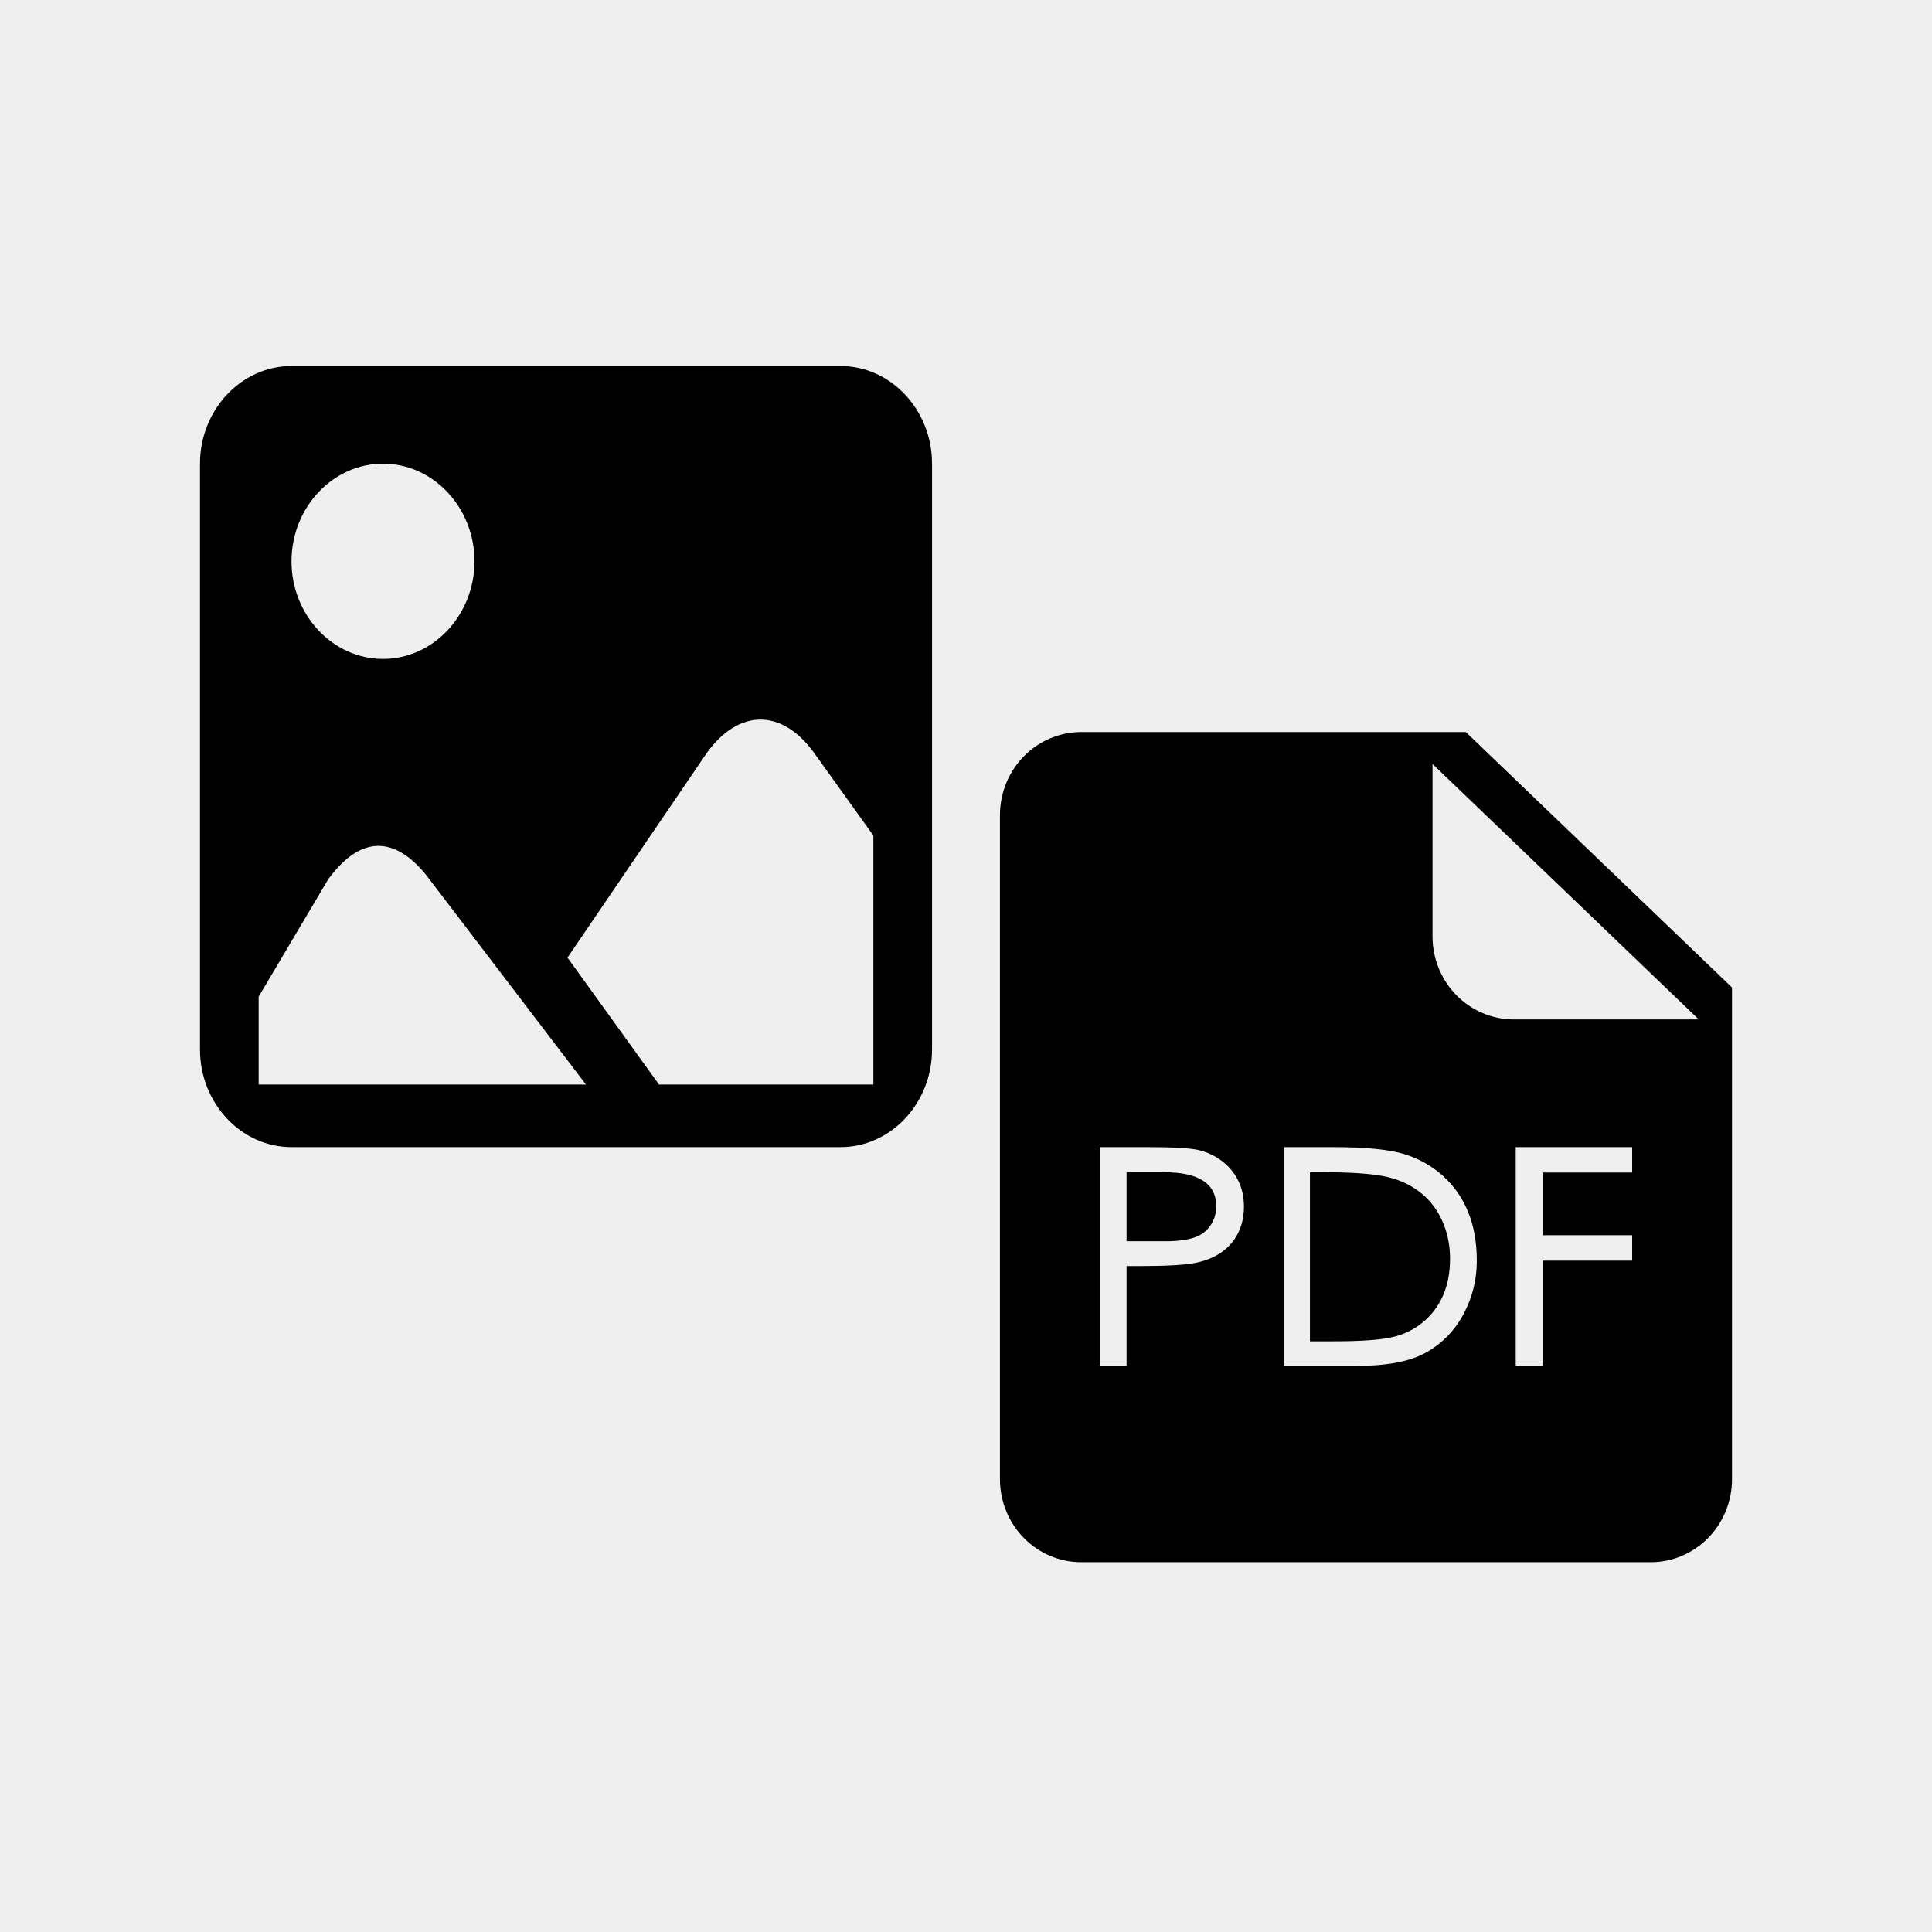 <svg width="512" height="512" viewBox="0 0 512 512" fill="none" xmlns="http://www.w3.org/2000/svg" xmlns:xlink="http://www.w3.org/1999/xlink">
	<desc>
			Created with Pixso.
	</desc>
	<defs>
		<clipPath id="clip111_18">
			<rect id="画板 1" width="512" height="512" fill="white"/>
		</clipPath>
	</defs>
	<rect width="512" height="512" fill="#EFEFEF"/>
	<g clip-path="url(#clip111_18)">
		<path id="path" d="M388.459 194L459 261.694L459 392C459 392.721 458.965 393.439 458.896 394.156C458.827 394.873 458.724 395.585 458.586 396.292C458.448 396.999 458.277 397.697 458.072 398.386C457.867 399.076 457.629 399.753 457.359 400.419C457.089 401.085 456.787 401.735 456.455 402.371C456.122 403.006 455.759 403.623 455.367 404.223C454.975 404.822 454.555 405.4 454.107 405.957C453.659 406.514 453.186 407.047 452.687 407.556C452.187 408.066 451.665 408.549 451.119 409.006C450.573 409.463 450.007 409.892 449.42 410.292C448.833 410.693 448.228 411.063 447.606 411.402C446.983 411.742 446.346 412.05 445.693 412.325C445.041 412.601 444.377 412.844 443.702 413.053C443.026 413.262 442.342 413.437 441.65 413.577C440.957 413.718 440.26 413.823 439.557 413.894C438.855 413.965 438.15 414 437.444 414L286.556 414C285.85 414 285.145 413.965 284.443 413.894C283.74 413.823 283.043 413.718 282.35 413.577C281.658 413.437 280.974 413.262 280.298 413.053C279.623 412.843 278.959 412.601 278.307 412.325C277.654 412.05 277.017 411.742 276.394 411.402C275.772 411.063 275.167 410.693 274.58 410.292C273.993 409.892 273.427 409.463 272.881 409.006C272.335 408.549 271.813 408.066 271.313 407.556C270.814 407.047 270.341 406.514 269.893 405.957C269.445 405.4 269.025 404.822 268.633 404.222C268.241 403.623 267.878 403.006 267.545 402.371C267.212 401.735 266.911 401.085 266.641 400.419C266.371 399.753 266.133 399.076 265.928 398.386C265.723 397.697 265.552 396.999 265.414 396.292C265.276 395.585 265.173 394.873 265.104 394.156C265.035 393.439 265 392.721 265 392L265 216C265 215.279 265.035 214.561 265.104 213.844C265.173 213.127 265.276 212.415 265.414 211.708C265.552 211.001 265.723 210.303 265.928 209.614C266.133 208.924 266.371 208.247 266.641 207.581C266.911 206.915 267.212 206.265 267.545 205.629C267.878 204.994 268.241 204.377 268.633 203.777C269.025 203.178 269.445 202.6 269.893 202.043C270.341 201.486 270.814 200.953 271.313 200.444C271.813 199.934 272.335 199.451 272.881 198.994C273.427 198.537 273.993 198.108 274.58 197.708C275.167 197.307 275.772 196.937 276.394 196.598C277.017 196.258 277.654 195.95 278.307 195.675C278.959 195.399 279.623 195.156 280.298 194.947C280.974 194.738 281.658 194.563 282.35 194.423C283.043 194.282 283.74 194.177 284.443 194.106C285.145 194.035 285.85 194 286.556 194L388.459 194ZM450.184 270.153L379.632 202.47L379.632 248.164C379.632 248.885 379.667 249.603 379.736 250.32C379.805 251.037 379.909 251.749 380.047 252.456C380.184 253.163 380.356 253.861 380.561 254.55C380.766 255.24 381.003 255.917 381.273 256.583C381.543 257.249 381.845 257.899 382.178 258.535C382.51 259.17 382.873 259.787 383.265 260.387C383.657 260.986 384.077 261.564 384.525 262.121C384.973 262.678 385.447 263.211 385.946 263.72C386.445 264.23 386.968 264.713 387.513 265.17C388.059 265.627 388.625 266.056 389.212 266.456C389.799 266.857 390.404 267.227 391.027 267.566C391.649 267.906 392.287 268.214 392.939 268.489C393.591 268.765 394.255 269.008 394.931 269.217C395.606 269.426 396.29 269.601 396.983 269.741C397.675 269.882 398.373 269.987 399.075 270.058C399.778 270.129 400.482 270.164 401.188 270.164L450.184 270.153ZM291.459 304L291.459 361.959L298.551 361.959L298.551 335.515L302.183 335.515C309.167 335.515 314.039 335.229 316.787 334.679C319.536 334.129 321.853 333.172 323.76 331.819C325.657 330.488 327.112 328.783 328.125 326.726C329.149 324.669 329.656 322.337 329.656 319.752C329.656 317.167 329.139 314.846 328.093 312.789C327.05 310.721 325.606 309.005 323.76 307.641C321.928 306.269 319.906 305.319 317.693 304.792C315.494 304.264 310.87 304 303.832 304L291.459 304ZM298.551 328.937L298.551 310.655L308.456 310.655C317.693 310.655 322.316 313.658 322.316 319.675C322.338 320.972 322.084 322.211 321.555 323.39C321.026 324.57 320.274 325.576 319.298 326.407C317.294 328.2 313.511 329.047 307.96 328.937L298.551 328.937ZM340.304 304L340.304 361.959L359.769 361.959C367.852 361.959 373.996 360.727 378.21 358.274C382.413 355.821 385.668 352.411 387.953 348.055C390.227 343.71 391.369 339.068 391.369 334.162C391.369 329.256 390.604 324.922 389.063 321.182C387.569 317.482 385.356 314.303 382.424 311.645C379.415 308.949 375.991 307.021 372.153 305.859C368.186 304.616 361.86 304 353.173 304L340.304 304ZM347.148 355.458L347.148 310.655L350.78 310.655C357.549 310.655 362.744 310.985 366.376 311.645C370.008 312.305 373.166 313.625 375.86 315.605C378.555 317.585 380.635 320.137 382.09 323.283C383.545 326.418 384.278 329.839 384.278 333.535C384.278 337.231 383.663 340.487 382.424 343.314C381.187 346.144 379.384 348.527 377.013 350.464C374.642 352.422 371.872 353.742 368.682 354.424C365.492 355.117 360.405 355.458 353.421 355.458L347.148 355.458ZM432.541 334.085L432.541 327.353L408.786 327.353L408.786 310.732L432.541 310.732L432.541 304L401.684 304L401.684 361.959L408.786 361.959L408.786 334.085L432.541 334.085Z" fill-rule="nonzero" fill="#000000"/>
		<path id="path" d="M222.75 97L77.25 97C63.912 97 53 108.644 53 122.875L53 278.125C53 292.357 63.912 304 77.25 304L222.75 304C236.087 304 247 292.357 247 278.125L247 122.875C247 108.643 236.087 97 222.75 97ZM101.5 122.875C114.837 122.875 125.749 134.519 125.749 148.75C125.749 162.982 114.837 174.625 101.5 174.625C88.162 174.625 77.25 162.982 77.25 148.75C77.25 134.519 88.162 122.875 101.5 122.875ZM68.547 285.282L68.547 264.124L86.95 233.073C95.437 221.43 104.365 221.43 112.853 231.78L155.29 287.41L68.547 287.41L68.547 285.282ZM230.24 287.411L174.644 287.411L150.394 253.773L187.374 199.436C195.861 187.792 207.202 187.792 215.69 199.436L231.452 221.429L231.452 287.411L230.24 287.411Z" fill-rule="nonzero" fill="#000000"/>
	</g>
</svg>
